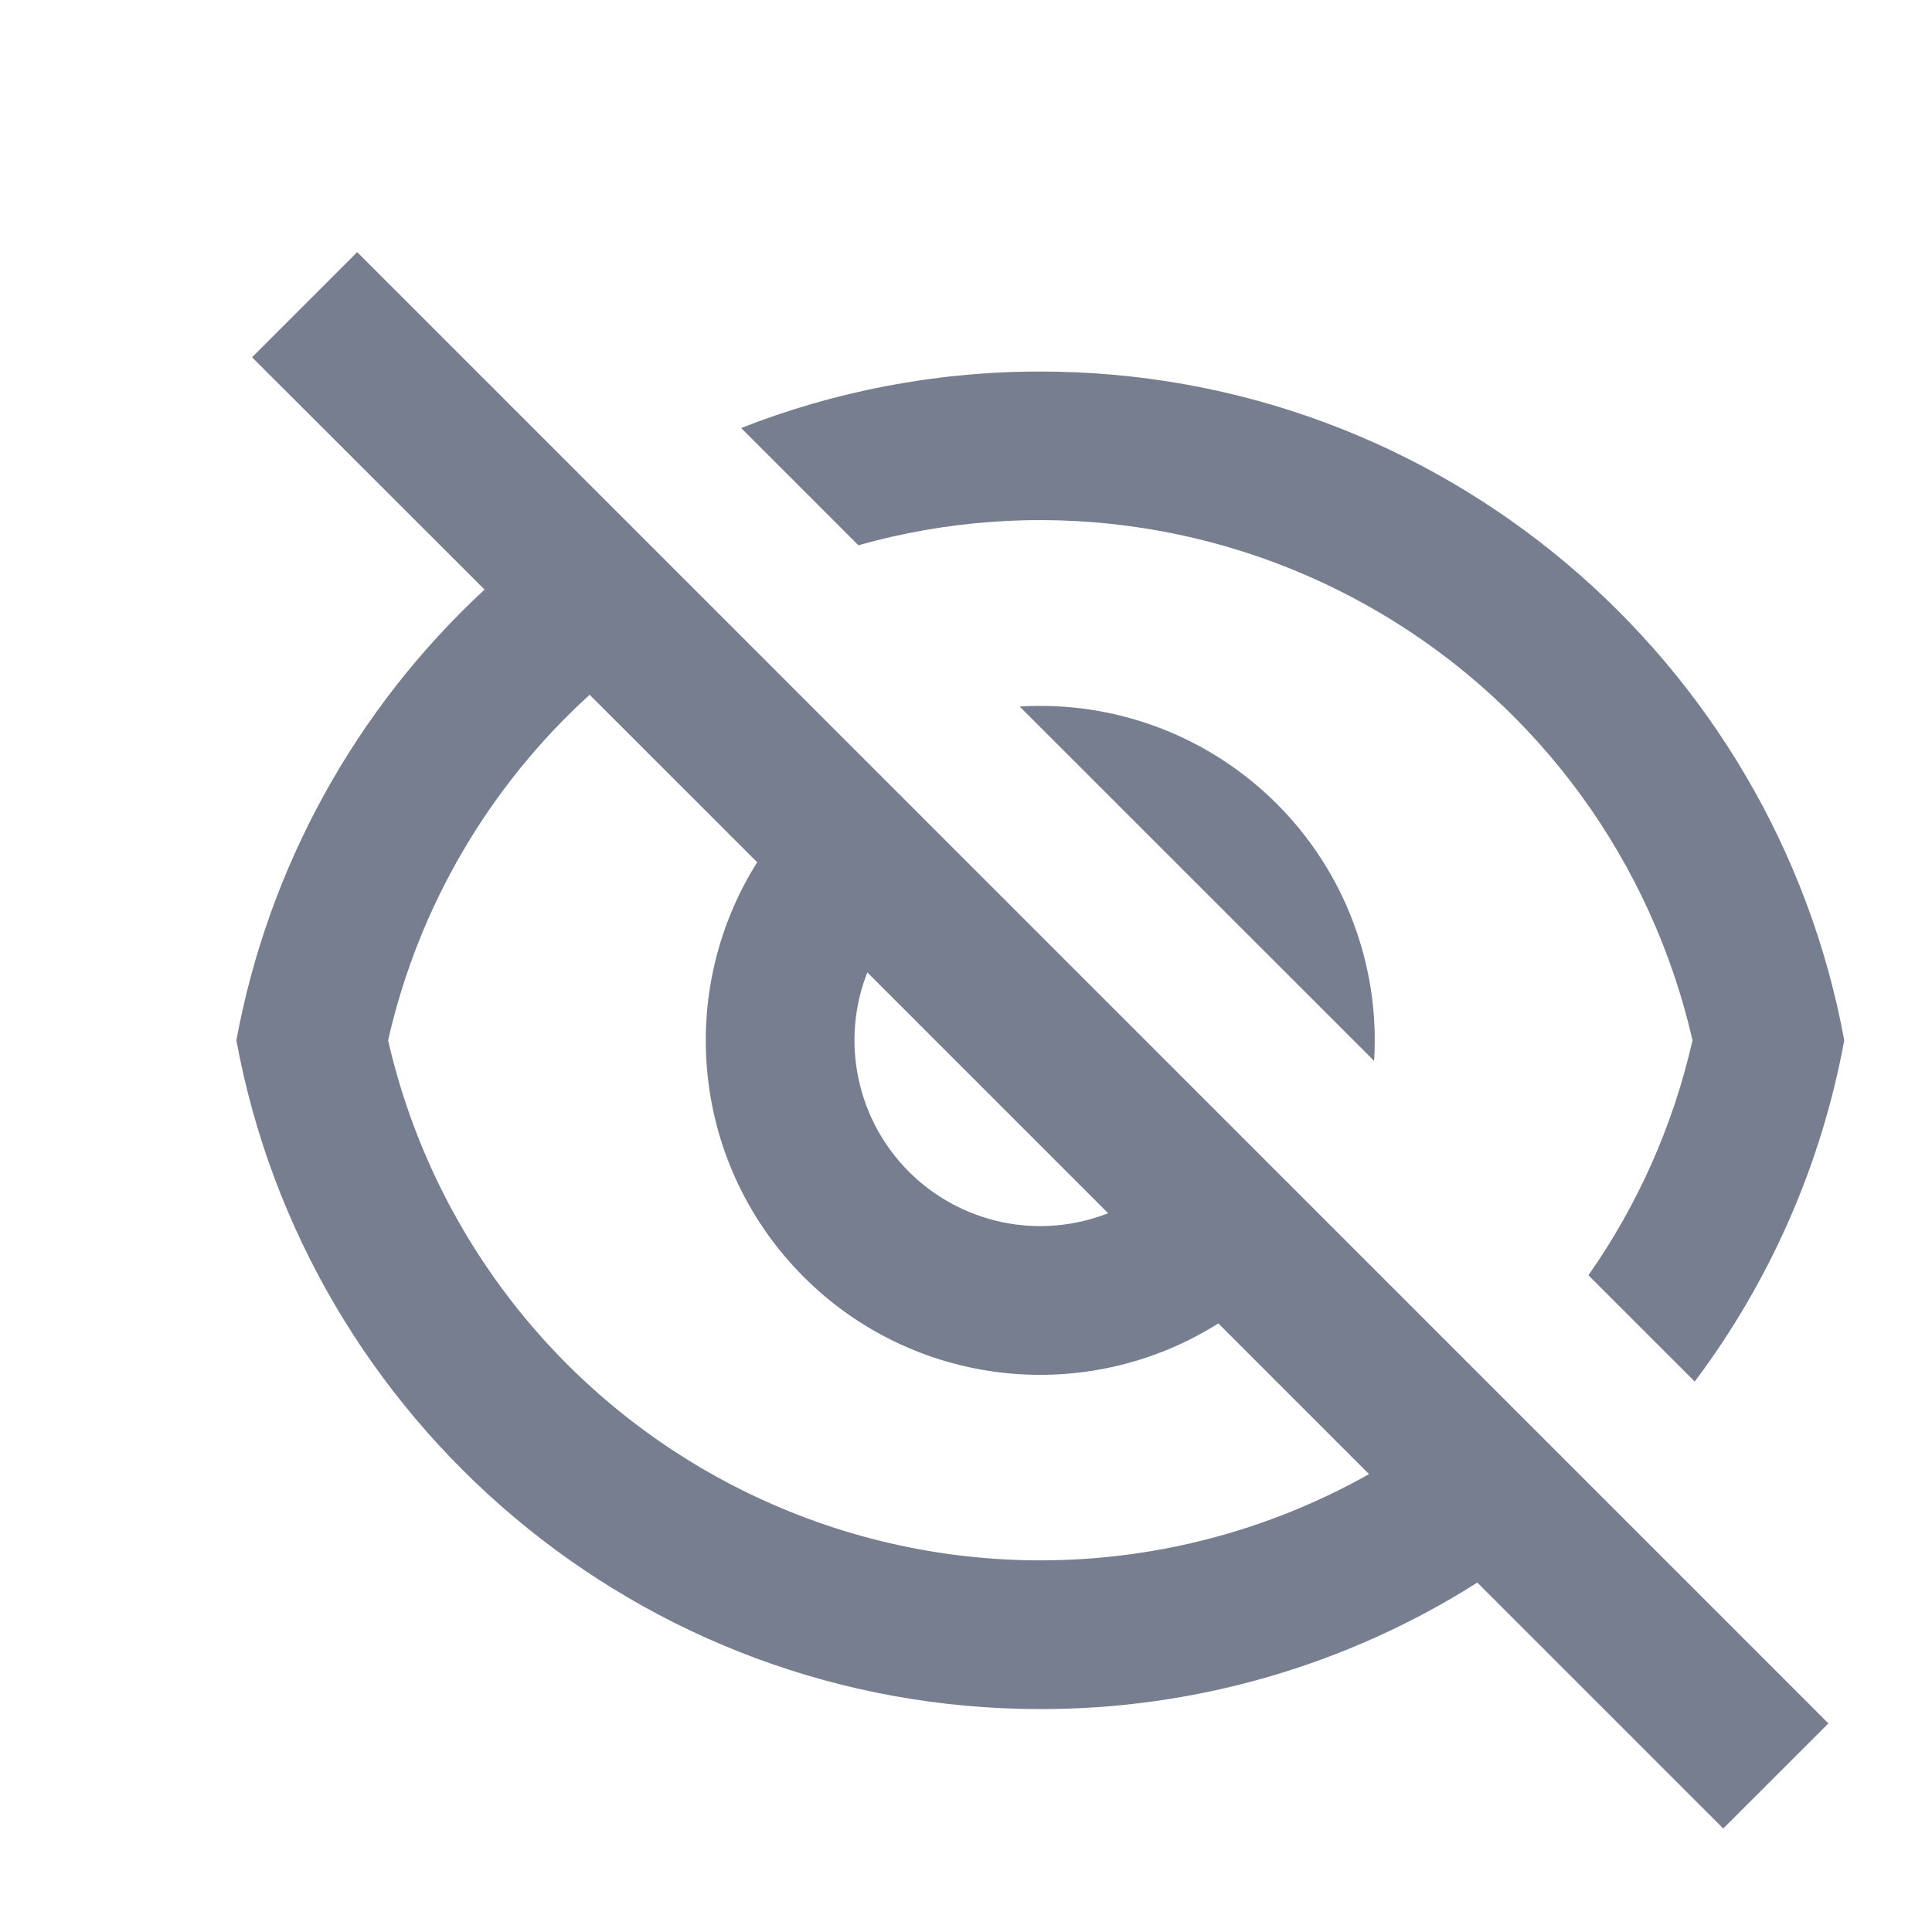 <svg width="26" height="26" viewBox="0 0 26 26" fill="none" xmlns="http://www.w3.org/2000/svg">
<g clip-path="url(#clip0_885_32054)">
<path d="M19.882 21.297C18.123 22.413 16.083 23.003 14 23C8.608 23 4.122 19.12 3.181 14C3.611 11.671 4.783 9.543 6.521 7.934L3.392 4.808L4.807 3.393L24.606 23.193L23.191 24.607L19.881 21.297H19.882ZM7.935 9.35C6.576 10.586 5.629 12.209 5.223 14C5.535 15.367 6.162 16.641 7.054 17.723C7.946 18.804 9.078 19.662 10.36 20.229C11.642 20.796 13.038 21.056 14.438 20.988C15.838 20.92 17.203 20.526 18.424 19.838L16.396 17.81C15.533 18.354 14.51 18.588 13.496 18.474C12.482 18.361 11.537 17.906 10.816 17.184C10.094 16.463 9.639 15.518 9.526 14.504C9.412 13.49 9.646 12.467 10.19 11.604L7.935 9.35ZM14.914 16.328L11.672 13.086C11.494 13.539 11.452 14.034 11.552 14.51C11.651 14.987 11.887 15.424 12.231 15.768C12.575 16.112 13.012 16.348 13.489 16.448C13.965 16.547 14.46 16.505 14.913 16.327L14.914 16.328ZM22.807 18.592L21.376 17.162C22.045 16.209 22.52 15.135 22.777 14C22.505 12.81 21.994 11.687 21.275 10.7C20.556 9.714 19.644 8.884 18.594 8.261C17.544 7.637 16.378 7.234 15.168 7.076C13.957 6.917 12.727 7.006 11.552 7.338L9.974 5.76C11.221 5.27 12.58 5 14 5C19.392 5 23.878 8.88 24.819 14C24.513 15.666 23.824 17.238 22.807 18.592ZM13.723 9.508C14.36 9.469 14.997 9.565 15.594 9.791C16.19 10.017 16.732 10.367 17.183 10.818C17.634 11.268 17.984 11.81 18.209 12.406C18.435 13.003 18.532 13.64 18.492 14.277L13.722 9.508H13.723Z" fill="#777E90"/>
</g>
<defs>
<clipPath id="clip0_885_32054">
<rect width="24" height="24" fill="white" transform="translate(2 2)"/>
</clipPath>
</defs>
</svg>
